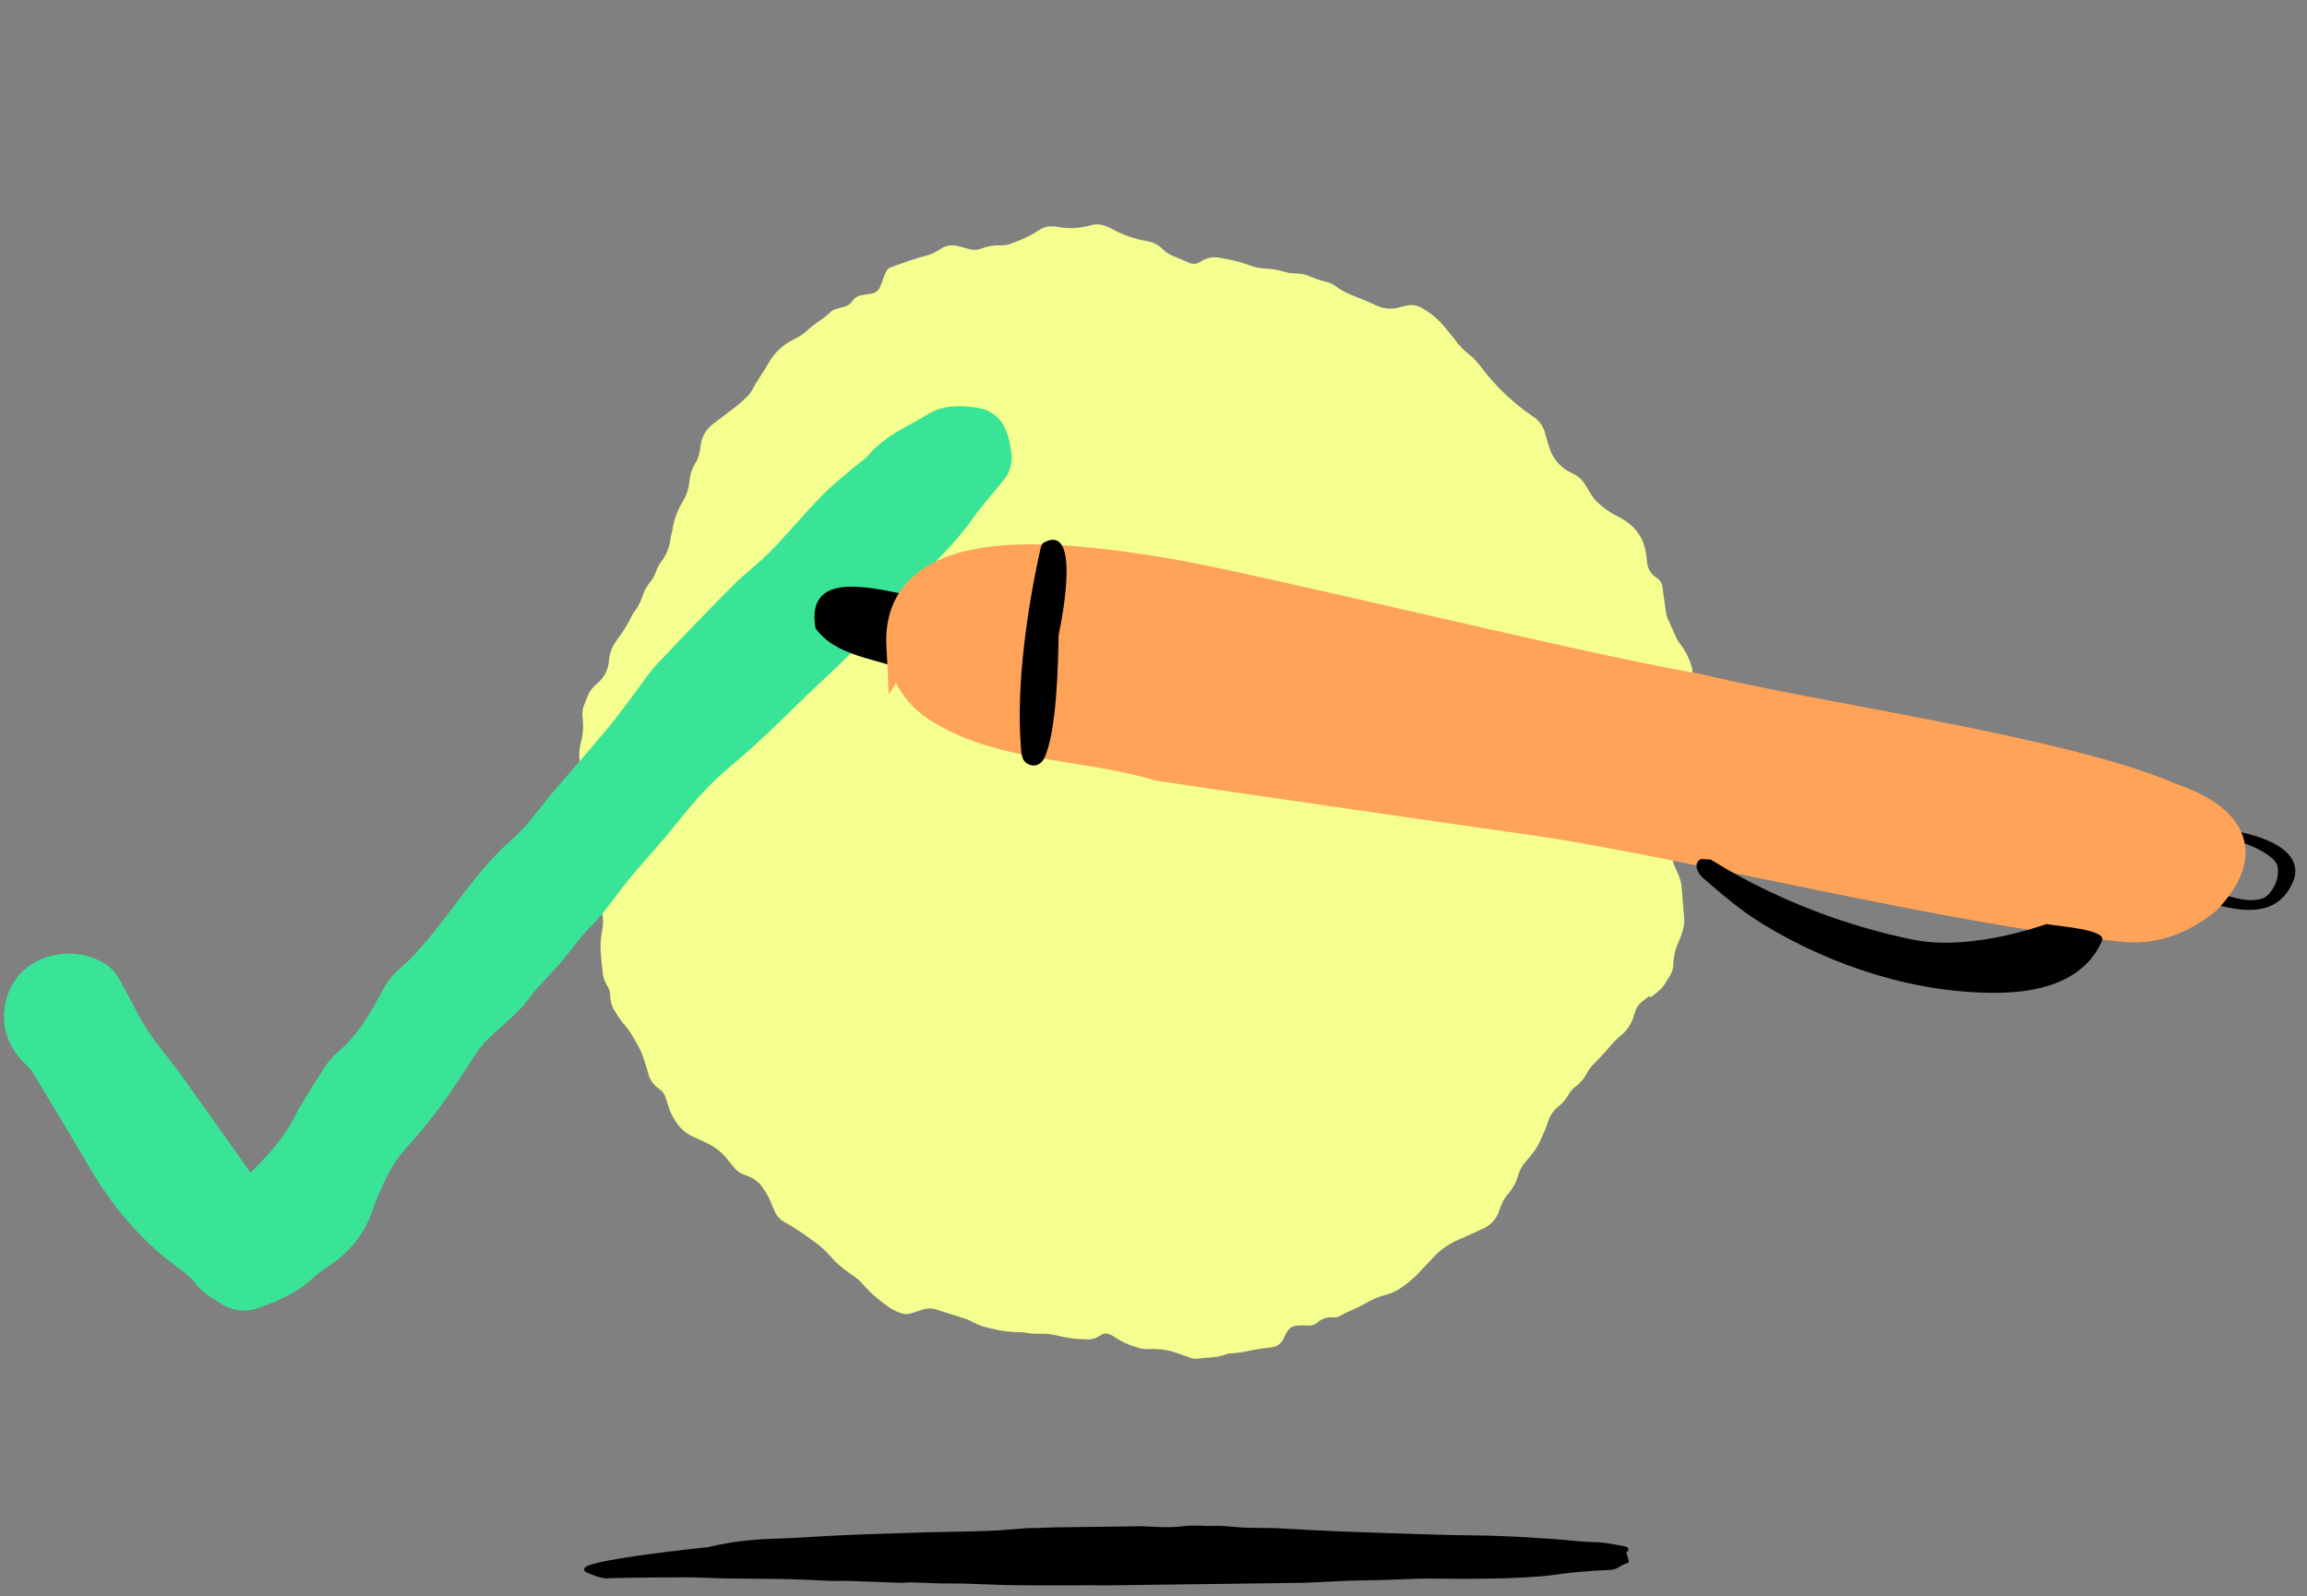 <svg width="380" height="263" viewBox="0 0 380 263" fill="none" xmlns="http://www.w3.org/2000/svg">
<rect x="0" y="0" width="380" height="263" fill="#808080" stroke="none"/>
<path d="M271.673 164.11C271.283 164.408 270.9 164.701 270.51 164.999C270.024 165.368 269.651 165.865 269.431 166.434C269.307 166.782 269.178 167.122 269.08 167.473C268.744 168.659 268.055 169.712 267.104 170.491C266.269 171.198 265.504 171.983 264.819 172.836C264.129 173.686 263.315 174.435 262.585 175.246C262.139 175.661 261.762 176.144 261.467 176.676C260.976 177.66 260.254 178.509 259.361 179.149C258.985 179.457 258.67 179.831 258.429 180.253C257.946 181.105 257.3 181.853 256.528 182.454C255.871 183.002 255.374 183.716 255.086 184.523C254.957 184.864 254.864 185.222 254.73 185.555C254.294 186.693 253.794 187.805 253.233 188.886C252.642 189.807 251.971 190.674 251.228 191.477C250.676 192.126 250.27 192.888 250.038 193.71C249.704 194.89 249.096 195.974 248.264 196.872C247.952 197.244 247.694 197.658 247.498 198.102C247.276 198.536 247.093 198.988 246.95 199.453C246.731 200.155 246.355 200.798 245.852 201.333C245.348 201.867 244.729 202.28 244.042 202.54C242.825 203.09 241.617 203.668 240.378 204.19C238.674 204.895 237.152 205.976 235.925 207.353C235.319 208.058 234.566 208.736 233.93 209.476C233.109 210.379 232.19 211.187 231.188 211.883C230.331 212.565 229.34 213.059 228.279 213.336C227.096 213.634 225.966 214.11 224.927 214.748C223.571 215.566 222.028 216.02 220.678 216.845C220.349 217.013 219.979 217.084 219.61 217.052C219.123 217.009 218.634 217.068 218.171 217.223C217.709 217.379 217.284 217.628 216.923 217.956C216.542 218.271 216.057 218.433 215.563 218.409C214.833 218.346 214.1 218.355 213.374 218.437C212.887 218.521 212.452 218.788 212.157 219.182C211.878 219.581 211.645 220.01 211.463 220.461C211.28 220.912 210.969 221.298 210.569 221.573C210.169 221.848 209.697 222 209.211 222.01C207.758 222.178 206.315 222.421 204.888 222.737C204.293 222.858 203.685 222.886 203.083 222.967C202.728 222.959 202.375 223.001 202.032 223.091C200.534 223.753 198.914 223.611 197.36 223.855C196.873 223.909 196.379 223.844 195.921 223.666C195.348 223.472 194.781 223.238 194.201 223.049C192.602 222.439 190.894 222.176 189.19 222.277C188.454 222.312 187.718 222.188 187.033 221.912C185.737 221.54 184.512 220.951 183.411 220.17C183.12 219.972 182.794 219.831 182.451 219.754C182.221 219.691 181.979 219.697 181.753 219.769C181.524 219.848 181.31 219.961 181.117 220.106C180.506 220.52 179.776 220.723 179.038 220.683C177.451 220.673 175.87 220.476 174.328 220.095C173.266 219.806 172.166 219.691 171.069 219.756C170.461 219.762 169.853 219.723 169.25 219.639C168.892 219.561 168.529 219.512 168.164 219.491C166.45 219.514 164.74 219.295 163.085 218.84C162.125 218.661 161.198 218.333 160.338 217.868C159.8 217.575 159.234 217.337 158.649 217.157C157.139 216.67 155.631 216.196 154.126 215.736C153.42 215.517 152.664 215.531 151.968 215.774C151.28 216.013 150.587 216.244 149.878 216.44C149.41 216.553 148.919 216.529 148.463 216.372C147.526 216.078 146.654 215.609 145.893 214.988C144.588 214.072 143.392 213.01 142.328 211.822C141.706 211.068 140.964 210.422 140.133 209.91C138.802 209.027 137.602 207.961 136.567 206.744C135.747 205.838 134.819 205.036 133.804 204.358C132.345 203.251 130.812 202.247 129.216 201.352C128.459 200.934 127.871 200.265 127.552 199.46C127.241 198.8 127.016 198.086 126.692 197.436C126.353 196.786 125.97 196.16 125.546 195.563C125.053 194.853 124.374 194.293 123.586 193.943C123.137 193.745 122.683 193.586 122.234 193.388C121.783 193.192 121.382 192.897 121.059 192.526C120.579 191.972 120.12 191.402 119.656 190.825C118.804 189.776 117.724 188.937 116.498 188.372C115.727 188.007 114.962 187.636 114.174 187.295C112.939 186.738 111.906 185.81 111.218 184.641C110.744 183.927 110.373 183.149 110.116 182.331C109.955 181.741 109.764 181.162 109.544 180.594C109.429 180.241 109.215 179.93 108.927 179.696C108.636 179.481 108.349 179.24 108.075 179.001C107.507 178.529 107.087 177.902 106.867 177.197C106.794 176.966 106.74 176.731 106.666 176.5C106.384 175.438 106.043 174.392 105.646 173.367C105.105 172.26 104.501 171.185 103.837 170.147C103.511 169.631 103.139 169.145 102.727 168.695C102.255 168.133 101.833 167.532 101.466 166.897C100.889 166.099 100.561 165.148 100.524 164.165C100.544 163.55 100.368 162.943 100.023 162.431C99.564 161.702 99.297 160.868 99.247 160.009C99.108 158.793 98.993 157.58 98.919 156.359C98.896 155.752 98.921 155.144 98.995 154.541C99.033 154.051 99.148 153.572 99.23 153.095C99.415 152 99.34 150.875 99.01 149.812C98.9 149.458 98.803 149.107 98.686 148.759C98.542 148.292 98.498 147.8 98.557 147.316C98.626 146.343 98.715 145.366 98.751 144.394C98.74 142.559 98.95 140.73 99.374 138.947C99.509 138.351 99.495 137.729 99.332 137.139C99.113 135.808 98.614 134.538 97.869 133.413C97.235 132.505 96.798 131.474 96.587 130.388C96.297 129.079 95.987 127.775 95.682 126.477C95.34 125.168 95.325 123.796 95.64 122.482C96.041 121.072 96.147 119.593 95.949 118.138C95.862 117.404 95.975 116.662 96.276 115.989L96.826 114.626C97.052 114.06 97.394 113.548 97.829 113.122L98.363 112.622C98.929 112.157 99.393 111.581 99.728 110.93C100.063 110.278 100.261 109.564 100.31 108.832C100.407 107.607 100.859 106.438 101.61 105.468C102.559 104.202 103.389 102.851 104.09 101.432C104.291 100.991 104.641 100.654 104.9 100.214C105.224 99.701 105.494 99.156 105.705 98.586C106.002 97.528 106.528 96.548 107.245 95.717C107.592 95.221 107.872 94.681 108.08 94.112C108.241 93.653 108.456 93.215 108.719 92.807C109.731 91.577 110.346 90.068 110.484 88.478C110.518 88.118 110.687 87.77 110.741 87.406C110.982 85.713 111.569 84.089 112.466 82.636C113.096 81.589 113.476 80.409 113.574 79.188C113.672 78.087 114.046 77.03 114.66 76.114C114.901 75.69 115.071 75.23 115.164 74.751C115.274 74.277 115.359 73.797 115.417 73.314C115.506 72.643 115.726 71.996 116.065 71.412C116.404 70.827 116.855 70.315 117.393 69.906C118.354 69.171 119.323 68.43 120.284 67.695C121.175 67.055 122.019 66.352 122.81 65.592C123.271 65.192 123.657 64.713 123.951 64.178C124.64 62.742 125.653 61.52 126.415 60.12C127.387 58.269 128.929 56.783 130.814 55.883C131.593 55.533 132.309 55.056 132.931 54.471C134.16 53.278 135.741 52.53 136.937 51.293C137.121 51.135 137.339 51.02 137.573 50.957C138.042 50.806 138.507 50.68 138.983 50.569C139.581 50.435 140.1 50.071 140.43 49.555C140.605 49.305 140.829 49.093 141.09 48.934C141.35 48.774 141.641 48.67 141.943 48.629C142.54 48.54 143.148 48.467 143.739 48.326C143.978 48.271 144.202 48.166 144.396 48.017C144.591 47.868 144.751 47.68 144.867 47.464C145.086 47.032 145.226 46.556 145.409 46.106C145.564 45.648 145.745 45.199 145.95 44.761C146.108 44.426 146.389 44.166 146.734 44.034C148.546 43.408 150.392 42.676 152.282 42.198C153.231 41.973 154.128 41.572 154.928 41.015C155.381 40.709 155.9 40.513 156.443 40.443C156.987 40.373 157.539 40.432 158.057 40.614C158.534 40.743 159.004 40.879 159.502 41.005C160.206 41.237 160.967 41.216 161.655 40.946C162.683 40.559 163.779 40.382 164.878 40.428C165.613 40.437 166.34 40.275 167.002 39.955C168.5 39.434 169.927 38.73 171.25 37.857C171.859 37.444 172.591 37.25 173.326 37.306L173.696 37.311C173.818 37.319 173.94 37.333 174.061 37.354C175.986 37.732 177.972 37.636 179.847 37.073C180.688 36.866 181.577 36.966 182.353 37.355L182.699 37.493C182.809 37.547 182.921 37.588 183.029 37.655C184.853 38.657 186.826 39.356 188.872 39.724C189.843 39.854 190.747 40.299 191.444 40.992C192.055 41.601 192.798 42.06 193.616 42.334C194.408 42.637 195.184 43.023 195.968 43.344C196.196 43.433 196.44 43.475 196.684 43.468C196.929 43.461 197.169 43.405 197.391 43.303C197.504 43.26 197.611 43.205 197.712 43.138C198.212 42.787 198.784 42.551 199.386 42.446C199.989 42.341 200.608 42.371 201.199 42.532C202.771 42.761 204.315 43.154 205.806 43.705C206.604 44.022 207.449 44.201 208.306 44.233C209.406 44.28 210.496 44.464 211.552 44.778C211.783 44.849 212.019 44.907 212.257 44.952C213.331 45.144 214.476 44.948 215.498 45.432C216.51 45.886 217.564 46.237 218.646 46.477C219.118 46.605 219.56 46.827 219.946 47.129C220.943 47.839 222.029 48.413 223.175 48.837C224.305 49.297 225.459 49.727 226.553 50.259C227.206 50.594 227.921 50.793 228.652 50.843C229.384 50.894 230.117 50.794 230.807 50.551C231.16 50.454 231.517 50.376 231.878 50.319C232.733 50.165 233.615 50.348 234.341 50.829C235.724 51.617 236.951 52.653 237.96 53.885C238.482 54.568 239.064 55.194 239.585 55.876C240.289 56.892 241.154 57.786 242.146 58.522C242.531 58.825 242.881 59.172 243.188 59.555C243.517 59.915 243.825 60.294 244.112 60.689C246.425 63.704 249.193 66.34 252.317 68.501C252.384 68.588 252.528 68.627 252.624 68.692C253.543 69.321 254.207 70.259 254.495 71.335C254.712 72.158 254.93 72.982 255.216 73.775C255.462 74.6 255.87 75.368 256.416 76.034C256.819 76.504 257.271 76.93 257.765 77.304C258.167 77.577 258.594 77.813 259.038 78.011C259.935 78.421 260.682 79.1 261.176 79.954C261.471 80.489 261.806 81.003 262.128 81.528C262.519 82.15 263.009 82.705 263.578 83.17C264.504 83.969 265.531 84.642 266.632 85.173C267.284 85.507 267.898 85.909 268.465 86.372C269.808 87.462 270.718 88.996 271.027 90.697C271.165 91.282 271.234 91.896 271.281 92.528C271.314 93.077 271.481 93.611 271.767 94.082C272.053 94.553 272.45 94.948 272.923 95.23C273.184 95.395 273.402 95.619 273.561 95.884C273.719 96.148 273.813 96.446 273.836 96.754L274.392 100.747C274.457 101.232 274.594 101.705 274.8 102.149C275.182 103.008 275.593 103.936 276.005 104.819C276.187 105.274 276.436 105.701 276.743 106.084C277.569 107.147 278.19 108.355 278.572 109.645C278.757 110.098 278.818 110.592 278.749 111.075C278.687 111.435 278.648 111.8 278.632 112.165C278.597 112.521 278.641 112.88 278.76 113.217C279.286 114.331 279.482 115.57 279.326 116.789C279.298 117.156 279.256 117.522 279.255 117.879C279.27 119.597 278.938 121.298 278.281 122.882C278.142 123.224 278.028 123.576 277.941 123.935C277.737 124.64 277.675 125.38 277.76 126.11C277.823 126.718 277.947 127.314 277.998 127.919C278.039 128.282 278.013 128.65 277.921 129.002C277.518 130.288 277.28 131.609 276.998 132.918C276.666 134.598 276.139 136.232 275.429 137.788C275.185 138.35 275.1 138.968 275.182 139.576C275.221 140.917 275.555 142.233 276.159 143.432C276.672 144.409 276.97 145.483 277.034 146.583C277.178 148.165 277.275 149.759 277.406 151.339C277.45 152.072 277.353 152.805 277.122 153.5C276.993 153.972 276.828 154.432 276.63 154.878C275.977 156.194 275.627 157.641 275.606 159.112C275.569 159.725 275.368 160.316 275.024 160.823C274.827 161.135 274.619 161.432 274.446 161.76C274.024 162.505 273.447 163.15 272.755 163.652L271.887 164.315L271.673 164.11Z" fill="#F5FF8F"/>
<path d="M40.879 198.398C45.212 194.342 49.13 190.536 51.566 185.74C52.941 183.039 54.684 180.481 56.319 177.883C56.751 177.198 57.308 176.532 57.949 175.985C61.641 172.816 63.952 168.892 66.076 164.875C66.678 163.736 67.421 162.829 68.472 161.932C70.301 160.37 71.857 158.556 73.373 156.747C77.876 151.384 81.448 145.464 86.917 140.673C89.586 138.331 91.534 135.369 93.822 132.697C96.849 129.158 99.933 125.658 102.908 122.089C104.521 120.157 105.964 118.121 107.48 116.125C108.581 114.681 109.541 113.133 110.796 111.797C114.851 107.484 118.968 103.206 123.159 98.991C125.118 97.02 127.435 95.319 129.372 93.333C132.268 90.36 134.903 87.196 137.782 84.209C139.321 82.612 141.127 81.217 142.83 79.738C143.773 78.92 144.909 78.23 145.681 77.308C148.015 74.508 151.627 73.148 154.705 71.215C156.414 70.141 158.731 70.372 160.798 70.703C161.389 70.796 162.099 71.398 162.326 71.905C162.769 72.906 162.996 74 163.138 75.075C163.212 75.602 163.075 76.273 162.74 76.706C161.025 78.92 159.06 80.995 157.476 83.272C155.222 86.516 152.359 89.305 149.6 92.199C147.39 94.516 145.647 97.163 143.54 99.558C142.336 100.928 140.797 102.067 139.457 103.349C138.282 104.473 137.197 105.66 136.027 106.789C134.358 108.401 132.631 109.969 130.95 111.576C128.435 113.986 125.981 116.441 123.437 118.826C121.626 120.522 119.763 122.173 117.838 123.77C113.897 127.043 110.791 130.883 107.673 134.738C105.237 137.75 102.499 140.574 100.12 143.615C98.348 145.883 96.781 148.249 94.686 150.344C92.783 152.246 91.301 154.459 89.563 156.485C87.922 158.398 85.991 160.143 84.537 162.154C82.385 165.141 79.046 167.182 76.729 170.011C76.394 170.42 76.025 170.819 75.741 171.258C72.368 176.488 69.017 181.728 64.65 186.406C61.266 190.028 59.471 194.342 57.898 198.684C56.813 201.676 54.883 203.939 52.1 205.792C51.112 206.448 50.096 207.108 49.272 207.907C47.142 209.977 44.388 211.125 41.52 212.165C40.294 212.609 39.232 212.486 38.238 211.811C37.125 211.051 35.762 210.401 35.041 209.415C33.661 207.522 31.611 206.275 29.799 204.826C24.575 200.641 20.702 195.648 17.516 190.181C14.472 184.951 11.338 179.766 8.192 174.58C7.777 173.895 7.124 173.299 6.522 172.712C4.194 170.455 3.66 167.788 4.591 165.003C5.954 160.931 11.468 159.344 15.477 161.774C16.108 162.159 16.522 162.893 16.875 163.529C18.368 166.196 19.629 168.976 21.304 171.554C23.059 174.255 25.251 176.744 27.148 179.381C31.157 184.966 35.098 190.59 39.079 196.185C39.59 196.9 40.203 197.555 40.89 198.388L40.879 198.398Z" fill="#39E497" stroke="#39E497" stroke-width="7" stroke-miterlimit="10"/>
<path d="M361.428 146.498C365.282 146.403 369.463 149.385 373.019 147.897C374.398 146.92 375.581 144.766 375.126 142.637C374.671 140.503 366.802 137.016 364.212 138.745L364.237 136.361C364.237 136.361 379.833 137.497 377.908 144.739C374.16 154.968 361.426 146.501 360.585 148.709L361.426 146.501L361.428 146.498Z" fill="black"/>
<path d="M151.169 98.314C145.387 97.435 132.53 93.074 134.322 103.482C137.658 108.286 144.679 108.475 149.735 110.691C150.01 110.78 150.077 110.703 150.128 110.457L151.169 98.314Z" fill="black"/>
<path d="M148.496 106.446C148.703 110.421 150.802 114.001 154.093 116.239C164.309 123.189 179.212 122.55 190.836 126.164C191.562 126.316 245.083 134.083 251.965 135.041C276.412 138.449 324.487 150.618 350.31 152.71C355.19 153.107 359.47 151.278 363.273 148.295C371.03 140.253 367.039 134.747 357.584 131.503C339.861 123.765 298.362 118.181 279.726 113.501C260.789 110.387 204.723 96.384 190.938 94.265C177.361 92.176 147.503 87.455 148.492 106.452L148.496 106.446Z" fill="#FFA359" stroke="#FFA359" stroke-width="5" stroke-miterlimit="10"/>
<path d="M169.922 126.093L169.907 126.091C169.318 125.975 168.781 125.619 168.514 125.041C168.212 124.396 168.213 123.812 168.121 122.516C167.427 112.816 169.156 100.388 171.382 90.434C171.472 90.036 171.599 89.57 171.939 89.389C177.887 86.191 175.143 100.899 174.416 104.432C174.386 104.573 174.371 104.699 174.367 104.846C174.284 109.061 174.106 120.76 171.952 125.015C171.553 125.803 170.729 126.258 169.92 126.091L169.922 126.093Z" fill="black"/>
<path d="M315.139 154.828C324.808 156.801 337.06 152.248 337.06 152.248C339.01 152.615 347.007 153.13 346.246 154.959C344.914 158.161 341.131 163.414 329.242 163.57C315.713 163.749 301.812 159.234 290.361 152.251C286.447 149.865 283.64 147.315 280.623 144.756C279.499 143.803 278.865 142.189 280.179 141.538L281.752 141.613C282.36 141.848 295.261 150.774 315.142 154.83L315.139 154.828Z" fill="black"/>
<g clip-path="url(#clip0_2230_27605)">
<path d="M96.717 258.837C93.797 257.524 116.676 255.152 116.676 255.152C119.092 254.583 121.608 254.148 124.255 253.945C126.449 253.772 128.7 253.747 130.914 253.638C132.504 253.558 134.085 253.44 135.675 253.356C137.626 253.255 139.578 253.153 141.539 253.081C145.379 252.947 149.211 252.817 153.052 252.712C156.333 252.623 159.614 252.601 162.894 252.478C165 252.396 167.076 252.174 169.181 252.033C169.705 251.996 170.248 252.031 170.781 252.016C171.658 251.988 172.525 251.947 173.401 251.91C174.251 251.874 175.109 251.833 175.959 251.805C180.179 251.674 184.39 251.53 188.606 251.734C190.659 251.835 192.885 251.984 194.808 251.721C196.658 251.469 198.316 251.731 200.051 251.662C201.65 251.599 203.29 251.878 204.918 251.942C206.782 252.015 208.662 251.982 210.525 252.051C212.307 252.117 214.072 252.259 215.854 252.346C218.55 252.472 221.254 252.598 223.959 252.69C228.689 252.858 233.42 253.012 238.159 253.146C241.053 253.227 243.973 253.206 246.858 253.317C249.979 253.437 253.082 253.634 256.177 253.844C258.322 253.985 260.369 254.315 262.611 254.328C264.221 254.337 265.808 254.718 267.375 254.977C267.901 255.064 268.265 255.284 267.709 255.583C267.583 255.652 267.63 255.804 267.659 255.914C267.773 256.344 267.905 256.77 268.028 257.201C268.037 257.235 268.047 257.298 268.011 257.307C266.776 257.56 266.534 258.402 264.916 258.44C263.768 258.467 262.621 258.541 261.483 258.628C260.354 258.71 259.234 258.814 258.115 258.943C256.715 259.101 255.344 259.343 253.935 259.459C251.921 259.62 249.889 259.731 247.864 259.791C245.46 259.861 243.047 259.866 240.633 259.877C239.006 259.885 237.378 259.838 235.75 259.834C234.774 259.83 233.798 259.851 232.831 259.885C230.924 259.947 229.008 260.036 227.101 260.09C225.538 260.136 223.974 260.122 222.41 260.185C219.51 260.299 216.619 260.476 213.709 260.581C211.016 260.68 208.314 260.744 205.621 260.792C202.873 260.84 200.125 260.872 197.376 260.882C194.565 260.893 191.753 260.853 188.941 260.869C187.603 260.877 186.267 261.001 184.929 261.009C183.22 261.019 181.511 260.944 179.802 260.94C175.652 260.931 171.503 260.98 167.362 260.932C164.468 260.898 161.582 260.74 158.688 260.659C157.458 260.624 156.211 260.67 154.981 260.64C153.335 260.597 151.697 260.509 150.051 260.466C149.518 260.452 148.968 260.552 148.434 260.534C145.54 260.44 142.654 260.317 139.76 260.223C138.792 260.193 137.807 260.257 136.849 260.227C135.582 260.188 134.324 260.082 133.049 260.035C131.358 259.972 129.666 259.918 127.966 259.897C125.109 259.858 122.243 259.861 119.386 259.814C117.459 259.784 115.55 259.647 113.624 259.639C110.415 259.625 107.206 259.671 103.997 259.7C102.776 259.716 101.547 259.77 100.327 259.764C100.327 259.764 99.627 260.146 96.707 258.833L96.717 258.837Z" fill="black" stroke="black" stroke-width="0.5" stroke-miterlimit="10"/>
</g>
<defs>
<clipPath id="clip0_2230_27605">
<rect width="172.041" height="9.667" fill="white" transform="translate(96.157 252.657) rotate(-0.743)"/>
</clipPath>
</defs>
</svg>
